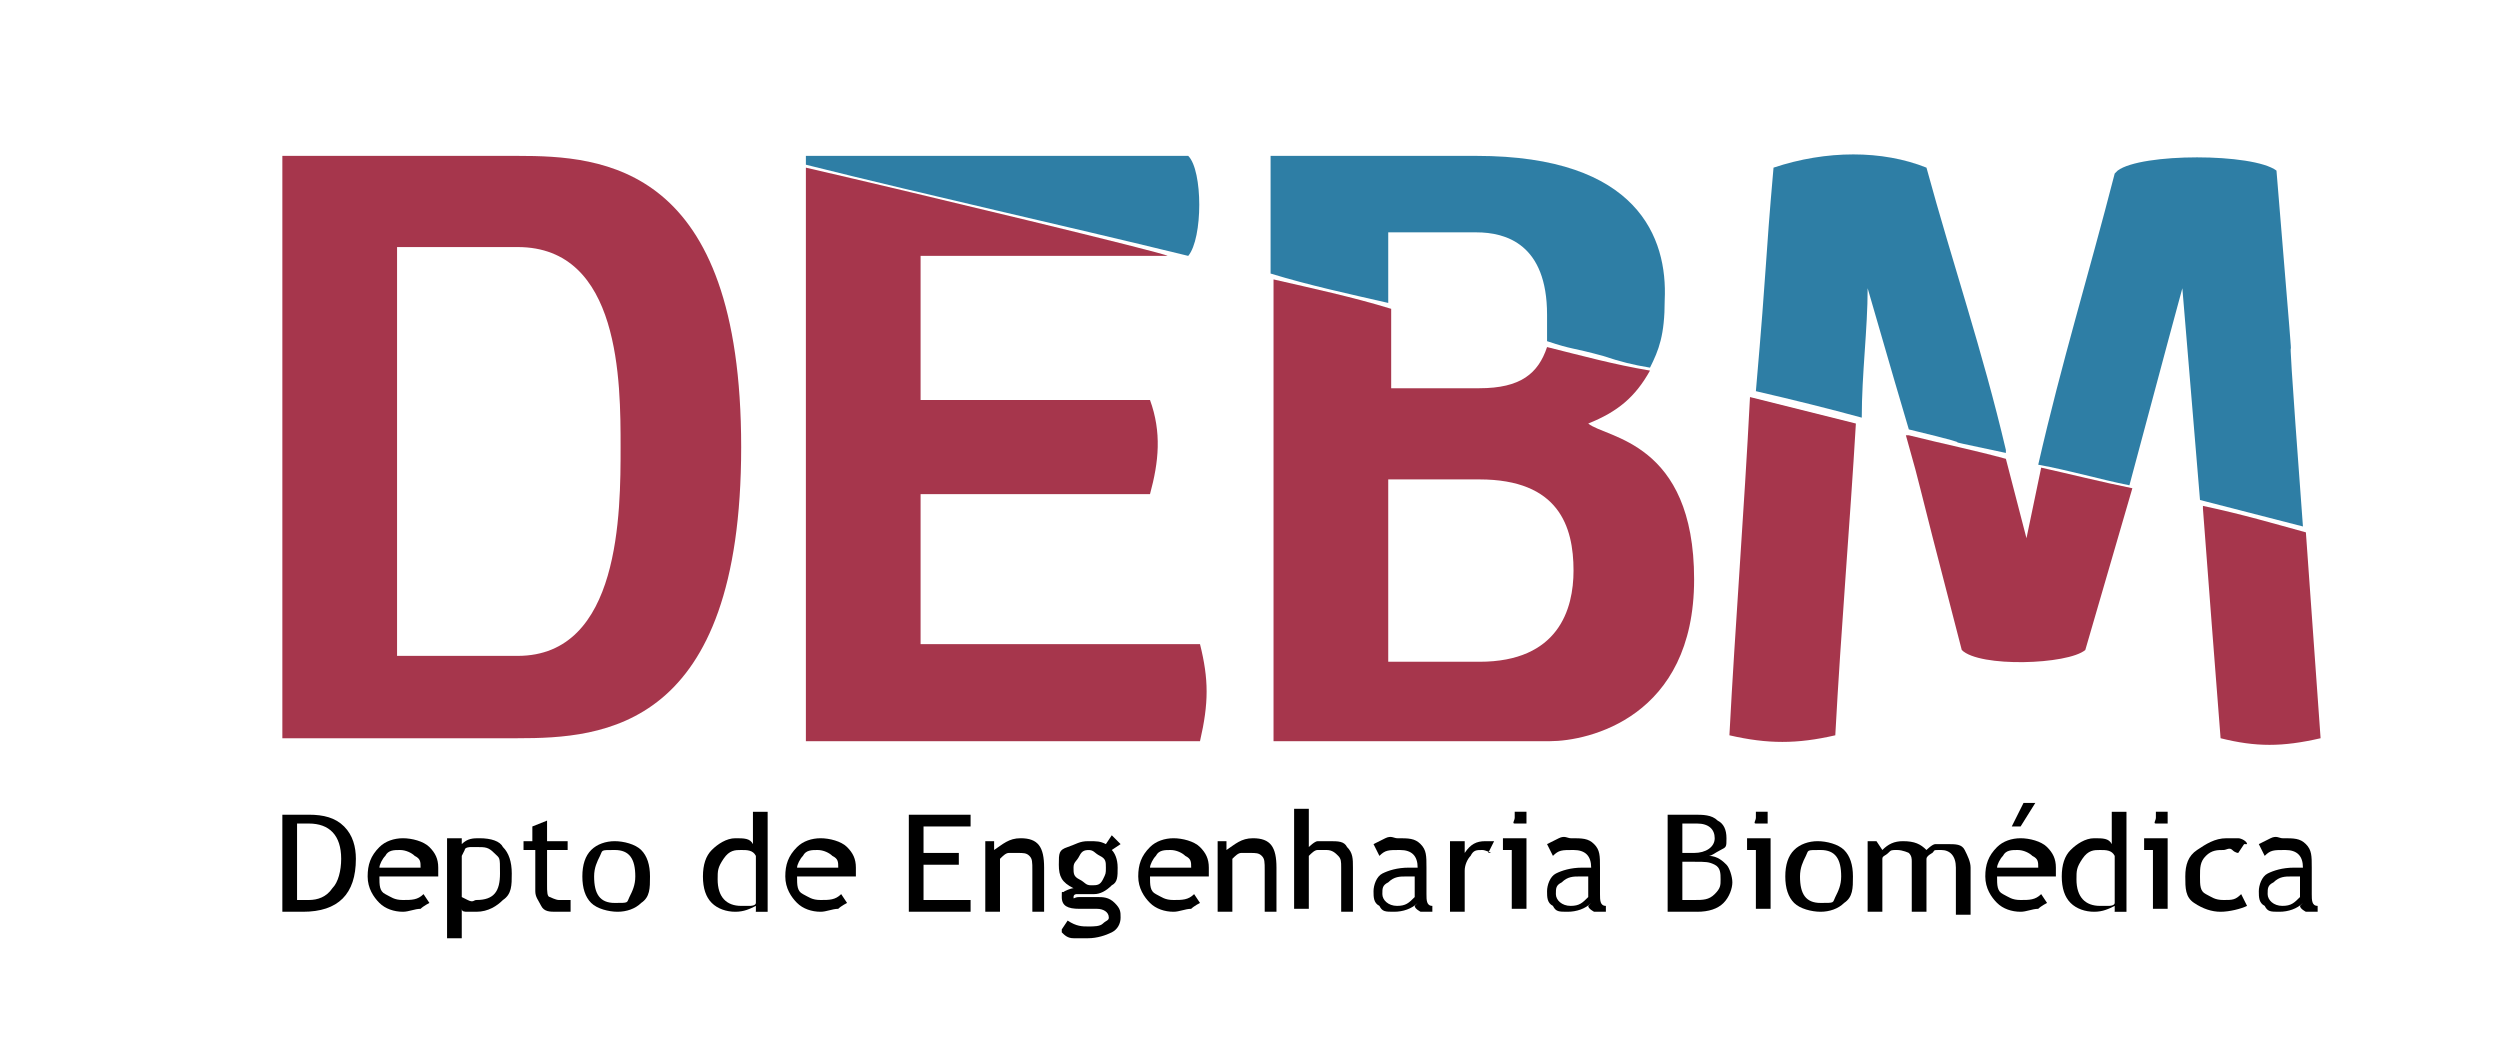 <?xml version="1.0" encoding="UTF-8"?>
<svg id="Camada_1" xmlns="http://www.w3.org/2000/svg" version="1.1" viewBox="0 0 85 36">
  <!-- Generator: Adobe Illustrator 29.3.1, SVG Export Plug-In . SVG Version: 2.1.0 Build 151)  -->
  <defs>
    <style>
      .st0 {
        fill: #a6364c;
      }

      .st1 {
        fill: #2e7ea5;
      }
    </style>
  </defs>
  <g>
    <path d="M10.3,31h-.7v-3.3c.5,0,.7,0,.9,0,.5,0,.9.1,1.2.4.3.3.4.7.4,1.1,0,1.2-.6,1.8-1.8,1.8ZM10.1,28.1v2.5c.1,0,.2,0,.4,0,.3,0,.6-.1.8-.4.2-.2.3-.6.3-1,0-.8-.4-1.2-1.1-1.2s-.2,0-.4,0h0Z"/>
    <path d="M14.7,29.8h-1.8c0,.3,0,.5.2.6.2.1.3.2.6.2s.5,0,.7-.2l.2.3c0,0-.2.1-.3.2-.2,0-.4.1-.6.1-.3,0-.6-.1-.8-.3-.2-.2-.4-.5-.4-.9s.1-.7.4-1c.2-.2.5-.3.8-.3s.7.1.9.3c.2.2.3.4.3.7s0,.2,0,.3ZM13.6,28.9c-.2,0-.4,0-.5.2-.1.1-.2.3-.2.4h1.4c0-.2,0-.3-.2-.4-.1-.1-.3-.2-.5-.2h0Z"/>
    <path d="M15.7,30.8v1.1h-.5v-3.4h.5v.2c.2-.2.4-.2.6-.2.4,0,.7.1.8.3.2.2.3.5.3.9s0,.7-.3.9c-.2.2-.5.4-.9.4s-.2,0-.3,0c-.1,0-.2,0-.2-.1h0ZM15.7,29.1v1.4s0,0,.2.1.2,0,.3,0c.6,0,.8-.3.8-.9s0-.5-.2-.7-.3-.2-.6-.2-.1,0-.2,0c0,0-.2,0-.2.1h0Z"/>
    <path d="M18.1,28.9h-.3v-.3h.3v-.5l.5-.2v.7h.7v.3h-.7v1.2c0,.2,0,.4.1.4,0,0,.2.1.3.1s.2,0,.4,0v.4c-.1,0-.3,0-.5,0s-.4,0-.5-.2-.2-.3-.2-.5v-1.4h0Z"/>
    <path d="M19.8,29.8c0-.4.1-.7.3-.9s.5-.3.8-.3.7.1.9.3c.2.2.3.5.3.9s0,.7-.3.9c-.2.2-.5.3-.8.3s-.7-.1-.9-.3c-.2-.2-.3-.5-.3-.9h0ZM20.2,29.8c0,.6.2.9.7.9s.4,0,.5-.2.2-.4.2-.7c0-.6-.2-.9-.7-.9s-.4,0-.5.2c-.1.2-.2.4-.2.7h0Z"/>
    <path d="M25.7,31v-.2c-.2.1-.4.2-.7.2s-.6-.1-.8-.3c-.2-.2-.3-.5-.3-.9s.1-.7.3-.9.5-.4.8-.4.5,0,.6.2v-1.1h.5v3.4h-.5ZM25.7,29.1c-.1-.2-.3-.2-.5-.2s-.4,0-.6.3-.2.4-.2.7c0,.6.3.9.8.9s.2,0,.3,0c0,0,.2,0,.2-.1v-1.3h0Z"/>
    <path d="M28.9,29.8h-1.8c0,.3,0,.5.2.6.2.1.3.2.6.2s.5,0,.7-.2l.2.3c0,0-.2.1-.3.2-.2,0-.4.1-.6.1-.3,0-.6-.1-.8-.3-.2-.2-.4-.5-.4-.9s.1-.7.4-1c.2-.2.5-.3.8-.3s.7.1.9.3c.2.2.3.4.3.7s0,.2,0,.3ZM27.8,28.9c-.2,0-.4,0-.5.2-.1.1-.2.3-.2.4h1.4c0-.2,0-.3-.2-.4-.1-.1-.3-.2-.5-.2h0Z"/>
    <path d="M31.4,28.1v.9h1.2v.4h-1.2v1.2h1.6v.4h-2.1v-3.3h2.1v.4s-1.6,0-1.6,0Z"/>
    <path d="M35.1,31v-1.4c0-.3,0-.4-.1-.5s-.2-.1-.4-.1-.2,0-.3,0c-.1,0-.2.1-.3.2v1.8h-.5v-2.4h.3v.3c.3-.2.5-.4.9-.4.6,0,.8.3.8,1v1.5h-.5,0Z"/>
    <path d="M36.1,31.6l.2-.3c.3.2.5.2.7.2s.4,0,.5-.1.2-.1.2-.2c0-.2-.2-.3-.4-.3s-.1,0-.3,0c-.1,0-.2,0-.3,0-.4,0-.6-.1-.6-.4s0-.1.1-.2c0,0,.2-.1.3-.1-.4-.2-.5-.4-.5-.8s0-.5.3-.6.4-.2.7-.2.4,0,.6.1l.2-.3.3.3-.3.2c.1.1.2.3.2.6s0,.5-.2.6c-.2.2-.4.3-.6.3h-.4s0,0-.2,0c0,0-.1,0-.1.1s0,0,.2,0,.2,0,.3,0c.2,0,.2,0,.3,0,.2,0,.4,0,.6.2s.2.3.2.5-.1.4-.3.5c-.2.1-.5.2-.8.2s-.3,0-.5,0-.3-.1-.4-.2h0ZM37.1,28.9c-.2,0-.3,0-.4.2s-.2.2-.2.4,0,.3.2.4.2.2.4.2.3,0,.4-.2.1-.2.1-.4,0-.3-.2-.4-.2-.2-.4-.2h0Z"/>
    <path d="M40.9,29.8h-1.8c0,.3,0,.5.2.6.2.1.3.2.6.2s.5,0,.7-.2l.2.3c0,0-.2.1-.3.2-.2,0-.4.1-.6.1-.3,0-.6-.1-.8-.3-.2-.2-.4-.5-.4-.9s.1-.7.4-1c.2-.2.5-.3.8-.3s.7.1.9.3c.2.2.3.4.3.7s0,.2,0,.3ZM39.8,28.9c-.2,0-.4,0-.5.2-.1.1-.2.3-.2.4h1.4c0-.2,0-.3-.2-.4-.1-.1-.3-.2-.5-.2h0Z"/>
    <path d="M43,31v-1.4c0-.3,0-.4-.1-.5s-.2-.1-.4-.1-.2,0-.3,0c-.1,0-.2.1-.3.2v1.8h-.5v-2.4h.3v.3c.3-.2.5-.4.9-.4.6,0,.8.3.8,1v1.5h-.5,0Z"/>
    <path d="M45.6,31v-1.5c0-.2,0-.3-.1-.4s-.2-.2-.4-.2-.2,0-.3,0-.2.1-.3.2v1.8h-.5v-3.4h.5v1.3c0,0,.2-.2.3-.2s.3,0,.4,0c.3,0,.5,0,.6.2.2.2.2.4.2.7v1.5h-.5,0Z"/>
    <path d="M48.2,30.7c-.2.2-.5.3-.8.3s-.4,0-.5-.2c-.2-.1-.2-.3-.2-.5s.1-.5.3-.6.5-.2.9-.2.2,0,.3,0c0-.4-.2-.6-.6-.6s-.5,0-.7.2l-.2-.4c0,0,.2-.1.4-.2s.3,0,.4,0c.4,0,.6,0,.8.2s.2.4.2.8v.9c0,.2,0,.4.2.4v.2c-.2,0-.3,0-.4,0,0,0-.2-.1-.2-.2h0ZM48.1,29.8c-.1,0-.2,0-.3,0-.2,0-.4,0-.6.2-.2.1-.2.2-.2.4,0,.2.2.4.5.4s.4-.1.6-.3v-.6Z"/>
    <path d="M50.7,29c0,0-.2-.1-.3-.1-.2,0-.3,0-.4.2-.1.1-.2.3-.2.5v1.4h-.5v-2.4h.5v.4c.2-.3.4-.4.7-.4s.2,0,.3,0l-.2.4h0Z"/>
    <path d="M51.4,31v-2.1h-.3v-.4h.8v2.4h-.5ZM51.7,27.6c0,0,.2,0,.2,0,0,0,0,.1,0,.2s0,.1,0,.2c0,0-.1,0-.2,0s-.1,0-.2,0,0-.1,0-.2,0-.1,0-.2c0,0,.1,0,.2,0Z"/>
    <path d="M54.1,30.7c-.2.2-.5.3-.8.3s-.4,0-.5-.2c-.2-.1-.2-.3-.2-.5s.1-.5.3-.6.5-.2.9-.2.2,0,.3,0c0-.4-.2-.6-.6-.6s-.5,0-.7.2l-.2-.4c0,0,.2-.1.4-.2s.3,0,.4,0c.4,0,.6,0,.8.2s.2.4.2.8v.9c0,.2,0,.4.2.4v.2c-.2,0-.3,0-.4,0,0,0-.2-.1-.2-.2h0ZM54,29.8c-.1,0-.2,0-.3,0-.2,0-.4,0-.6.2-.2.1-.2.2-.2.4,0,.2.2.4.5.4s.4-.1.6-.3v-.6Z"/>
    <path d="M57.7,31h-1v-3.3c.4,0,.7,0,.9,0,.3,0,.6,0,.8.2.2.1.3.3.3.6s0,.3-.2.4-.3.2-.4.2c.3,0,.5.2.6.3.1.1.2.4.2.6s-.1.5-.3.7c-.2.2-.5.3-.9.3h0ZM57.2,28v1c0,0,.2,0,.4,0,.4,0,.7-.2.7-.5s-.2-.5-.6-.5-.3,0-.4,0h0ZM57.2,29.3v1.3c.2,0,.3,0,.4,0,.3,0,.5,0,.7-.2s.2-.3.2-.5,0-.4-.2-.5-.3-.1-.7-.1h-.4Z"/>
    <path d="M59.7,31v-2.1h-.3v-.4h.8v2.4h-.5ZM59.9,27.6c0,0,.2,0,.2,0,0,0,0,.1,0,.2s0,.1,0,.2c0,0-.1,0-.2,0s-.1,0-.2,0,0-.1,0-.2,0-.1,0-.2c0,0,.1,0,.2,0Z"/>
    <path d="M60.7,29.8c0-.4.1-.7.3-.9s.5-.3.8-.3.7.1.9.3.3.5.3.9,0,.7-.3.9c-.2.2-.5.3-.8.3s-.7-.1-.9-.3c-.2-.2-.3-.5-.3-.9h0ZM61.2,29.8c0,.6.2.9.7.9s.4,0,.5-.2.2-.4.2-.7c0-.6-.2-.9-.7-.9s-.4,0-.5.2c-.1.2-.2.4-.2.7h0Z"/>
    <path d="M66.5,31v-1.5c0-.4-.2-.6-.5-.6s-.2,0-.3.1c0,0-.2.1-.2.2v1.8h-.5v-1.7c0-.1,0-.2-.1-.3,0,0-.2-.1-.4-.1s-.2,0-.3.1-.2.1-.2.2v1.8h-.5v-2.4h.3l.2.3c.2-.2.4-.3.7-.3.4,0,.6.1.8.3,0,0,.2-.2.3-.2s.3,0,.4,0c.3,0,.5,0,.6.2s.2.4.2.6v1.6h-.5,0Z"/>
    <path d="M69.7,29.8h-1.8c0,.3,0,.5.2.6.2.1.3.2.6.2s.5,0,.7-.2l.2.3c0,0-.2.1-.3.2-.2,0-.4.1-.6.1-.3,0-.6-.1-.8-.3-.2-.2-.4-.5-.4-.9s.1-.7.4-1c.2-.2.5-.3.8-.3s.7.1.9.3c.2.2.3.4.3.7s0,.2,0,.3ZM68.6,28.9c-.2,0-.4,0-.5.2-.1.1-.2.3-.2.4h1.4c0-.2,0-.3-.2-.4-.1-.1-.3-.2-.5-.2h0ZM69.2,27.3l-.5.8h-.3l.4-.8s.5,0,.5,0Z"/>
    <path d="M71.9,31v-.2c-.2.1-.4.2-.7.2s-.6-.1-.8-.3-.3-.5-.3-.9.1-.7.3-.9.5-.4.8-.4.5,0,.6.2v-1.1h.5v3.4h-.5,0ZM71.9,29.1c-.1-.2-.3-.2-.5-.2s-.4,0-.6.3-.2.4-.2.7c0,.6.3.9.8.9s.2,0,.3,0c0,0,.2,0,.2-.1v-1.3h0Z"/>
    <path d="M73.2,31v-2.1h-.3v-.4h.8v2.4h-.5ZM73.5,27.6c0,0,.2,0,.2,0,0,0,0,.1,0,.2s0,.1,0,.2c0,0-.1,0-.2,0s-.1,0-.2,0,0-.1,0-.2,0-.1,0-.2c0,0,.1,0,.2,0Z"/>
    <path d="M76.3,28.7l-.2.3s-.1,0-.2-.1-.2,0-.3,0c-.2,0-.4,0-.6.2-.2.2-.2.4-.2.7s0,.5.2.6.3.2.6.2.4,0,.6-.2l.2.4c-.2.1-.6.2-.9.2s-.6-.1-.9-.3-.3-.5-.3-.9.1-.7.4-.9.6-.4,1-.4.3,0,.4,0,.3.1.3.2h0Z"/>
    <path d="M78.3,30.7c-.2.2-.5.3-.8.3s-.4,0-.5-.2c-.2-.1-.2-.3-.2-.5s.1-.5.3-.6.5-.2.9-.2.2,0,.3,0c0-.4-.2-.6-.6-.6s-.5,0-.7.2l-.2-.4c0,0,.2-.1.4-.2s.3,0,.4,0c.4,0,.6,0,.8.2s.2.4.2.8v.9c0,.2,0,.4.2.4v.2c-.2,0-.3,0-.4,0,0,0-.2-.1-.2-.2h0ZM78.2,29.8c-.1,0-.2,0-.3,0-.2,0-.4,0-.6.2-.2.1-.2.2-.2.4,0,.2.2.4.5.4s.4-.1.6-.3v-.6Z"/>
  </g>
  <g>
    <path class="st0" d="M9.6,25.2V5.3c.9,0,7.4,0,8,0,2.9,0,7.6.3,7.6,9.9s-4.7,9.9-7.6,9.9c0,0-8,0-8,0ZM13.5,8.4v13.9c1.1,0,3.1,0,4.1,0,3.5,0,3.5-4.9,3.5-7.1s0-6.8-3.5-6.8h-4.1Z"/>
    <path class="st0" d="M47.2,13.2c1.2,0,1.9,0,3.1,0,1.4,0,2-.5,2.3-1.4,1.2.3,2.3.6,3.5.8-.5.9-1.1,1.4-2.1,1.8.6.5,3.6.6,3.6,5.3s-3.6,5.5-4.9,5.5c-3.2,0-6.2,0-9.4,0v-15.7c1.3.3,2.7.6,4,1,0,0,0,2.7,0,2.7ZM47.2,22.5h3.1c2.7,0,3.2-1.8,3.2-3.1,0-1.5-.5-3.1-3.2-3.1h-3.1v6.2h0Z"/>
    <path class="st0" d="M40.8,21.9c.3,1.2.3,2,0,3.3h-13.4V5.7c3.9.9,12.2,2.9,12.3,3h-8.4v4.9h7.8c.4,1.1.3,2.1,0,3.2h-7.8v5.1h9.5,0Z"/>
    <path class="st1" d="M72,5.8c.8-.6,4.6-.6,5.4,0,1,12.1,0,0,.9,12.1l-3.5-.9-.6-7.2c-.6,2.2,0,0-1.8,6.7-1-.2-2-.5-3.1-.7.8-3.5,1.7-6.4,2.6-9.9h0Z"/>
    <path class="st1" d="M43.2,5.3h7c5.5,0,6.5,2.8,6.4,4.9,0,1.2-.2,1.7-.5,2.3-.6-.1-1-.2-1.6-.4-1.1-.3-1-.2-1.9-.5,0-.3,0-.5,0-.9,0-2.4-1.4-2.8-2.4-2.8-1.2,0-2.2,0-3,0v2.4c-1.3-.3-2.7-.6-4-1v-4.1h0Z"/>
    <path class="st1" d="M68.2,15.4c-3.3-.7,0,0-3.3-.8-.8-2.7-.9-3.1-1.4-4.8,0,1.4-.2,2.9-.2,4.4-1.1-.3-2.3-.6-3.6-.9.4-4.6.3-4.2.6-7.6,1.8-.6,3.7-.6,5.2,0,.9,3.3,1.9,6.2,2.7,9.6Z"/>
    <path class="st0" d="M62.4,25c-1.3.3-2.3.3-3.6,0,.2-3.8.5-7.6.7-11.5,1.2.3,2.4.6,3.6.9-.2,3.4-.5,6.9-.7,10.6Z"/>
    <path class="st0" d="M64.9,14.8c1.2.3,2.2.5,3.3.8l.7,2.7.5-2.4c.9.2,2.1.5,3.1.7l-1.6,5.5c-.6.5-3.6.6-4.2,0-1.9-7.3-1.2-4.8-1.9-7.3h0Z"/>
    <path class="st0" d="M74.9,17.2c1.4.3,2.4.6,3.5.9l.5,7c-1.3.3-2.2.3-3.4,0-.6-7.7,0,0-.6-7.8Z"/>
    <path class="st1" d="M27.3,5.3h13.1c.5.5.5,2.8,0,3.4-4.5-1.1-8.6-2-13-3.1,0,0,0-.2,0-.3Z"/>
  </g>
</svg>